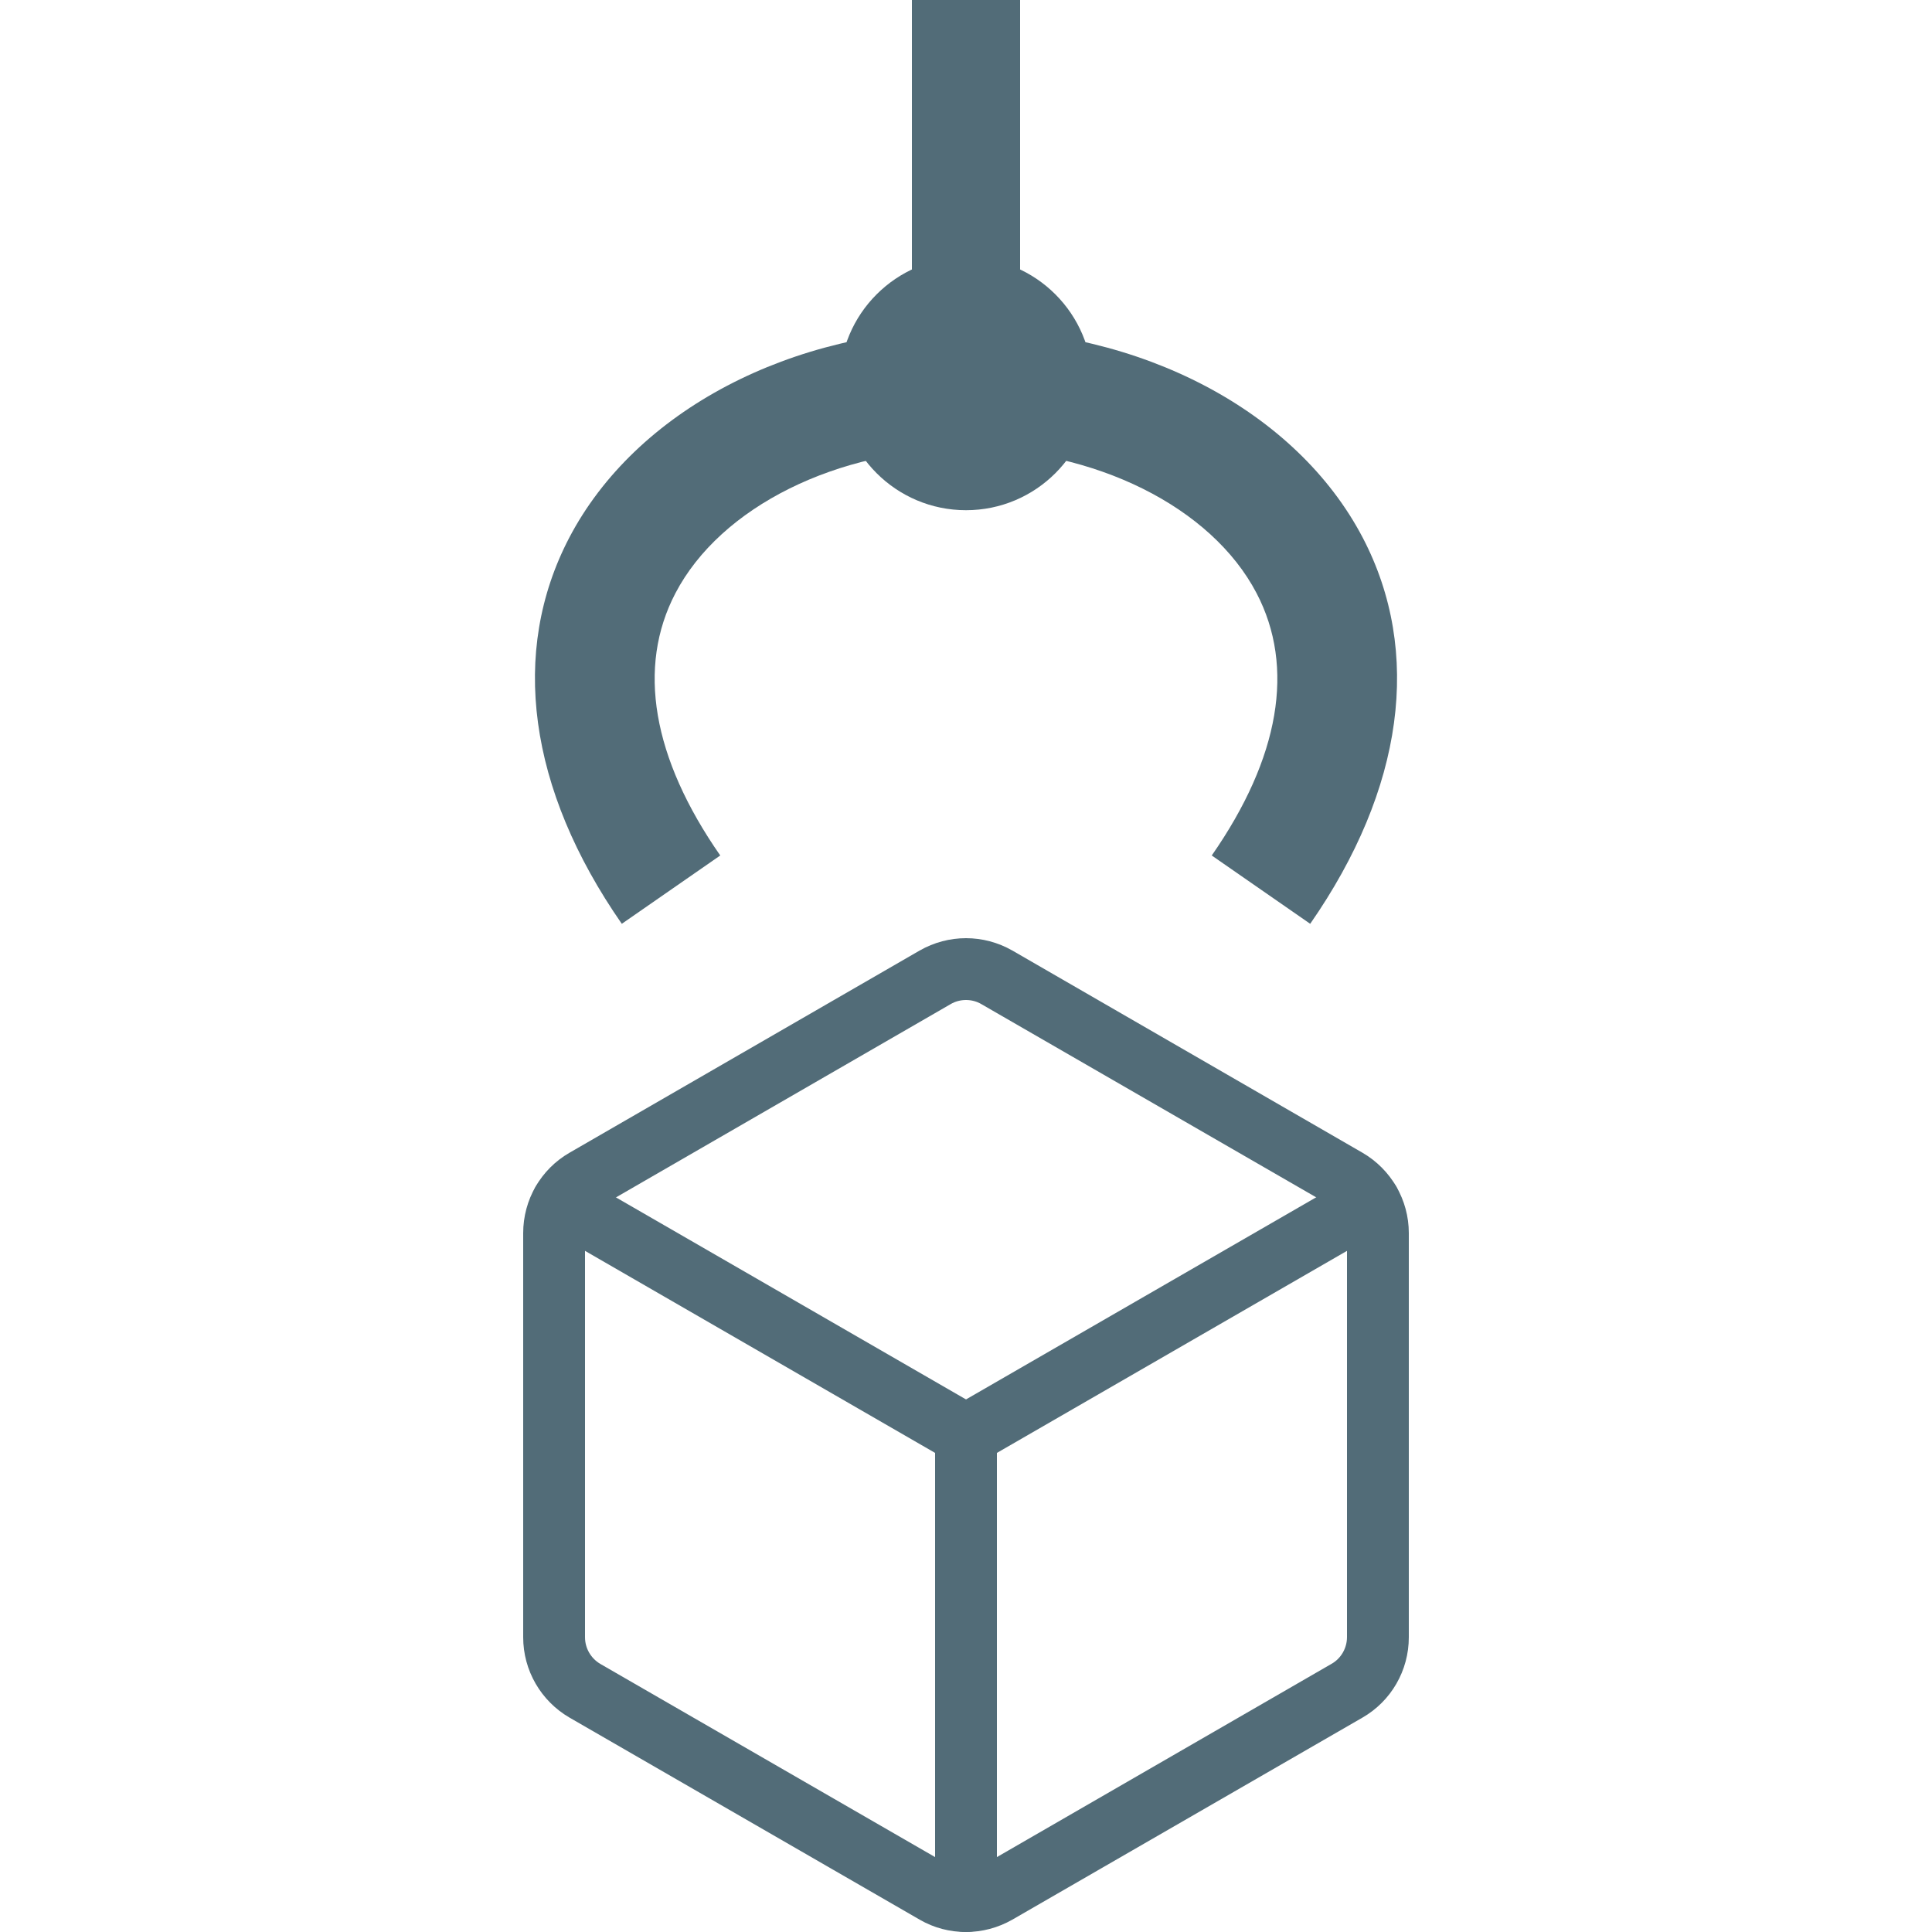 <?xml version="1.0" encoding="utf-8"?>
<!-- Generator: Adobe Illustrator 24.1.2, SVG Export Plug-In . SVG Version: 6.00 Build 0)  -->
<svg version="1.1" id="レイヤー_1" xmlns="http://www.w3.org/2000/svg" xmlns:xlink="http://www.w3.org/1999/xlink" x="0px"
	 y="0px" viewBox="0 0 125 125" style="enable-background:new 0 0 125 125;" xml:space="preserve">
<style type="text/css">
	.st0{fill:#526C78;}
</style>
<g>
	<g>
		<path class="st0" d="M62.5,64.7c0.35,0,0.7,0.09,1,0.27l22.65,13.07c0.62,0.36,1,1.02,1,1.73v26.15c0,0.71-0.38,1.38-1,1.73
			L63.5,120.73c-0.3,0.18-0.65,0.27-1,0.27s-0.7-0.09-1-0.27l-22.65-13.07c-0.62-0.36-1-1.02-1-1.73V79.78c0-0.71,0.38-1.38,1-1.73
			L61.5,64.97C61.8,64.79,62.15,64.7,62.5,64.7 M62.5,60.7c-1.04,0-2.07,0.27-3,0.8L36.85,74.58c-1.86,1.07-3,3.05-3,5.2v26.15
			c0,2.14,1.14,4.12,3,5.2L59.5,124.2c0.93,0.54,1.96,0.8,3,0.8s2.07-0.27,3-0.8l22.65-13.07c1.86-1.07,3-3.05,3-5.2V79.78
			c0-2.14-1.14-4.12-3-5.2L65.5,61.5C64.57,60.97,63.54,60.7,62.5,60.7L62.5,60.7z"/>
	</g>
	<path class="st0" d="M62.5,125L62.5,125c-1.1,0-2-0.9-2-2V92.85h4V123C64.5,124.1,63.6,125,62.5,125z"/>
	<path class="st0" d="M63.5,94.58l-2-3.46l26.11-15.07c0.96-0.55,2.18-0.22,2.73,0.73l0,0c0.55,0.96,0.22,2.18-0.73,2.73L63.5,94.58
		z"/>
	<path class="st0" d="M61.5,94.58L35.39,79.51c-0.96-0.55-1.28-1.78-0.73-2.73h0c0.55-0.96,1.78-1.28,2.73-0.73L63.5,91.12
		L61.5,94.58z"/>
</g>
<g>
	<g>
		<path class="st0" d="M40.23,59.77c-6.06-8.72-7.26-17.59-3.4-24.98c4.29-8.2,14.36-13.5,25.67-13.5v7.75
			c-8.33,0-15.88,3.75-18.8,9.34c-2.5,4.78-1.5,10.65,2.9,16.97L40.23,59.77z"/>
		<path class="st0" d="M84.77,59.77c6.06-8.72,7.26-17.59,3.4-24.98c-4.29-8.2-14.36-13.5-25.67-13.5v7.75
			c8.33,0,15.88,3.75,18.8,9.34c2.5,4.78,1.5,10.65-2.9,16.97L84.77,59.77z"/>
	</g>
	<circle class="st0" cx="62.5" cy="24.83" r="8.18"/>
</g>
<rect x="59" class="st0" width="7" height="26.28"/>
</svg>
